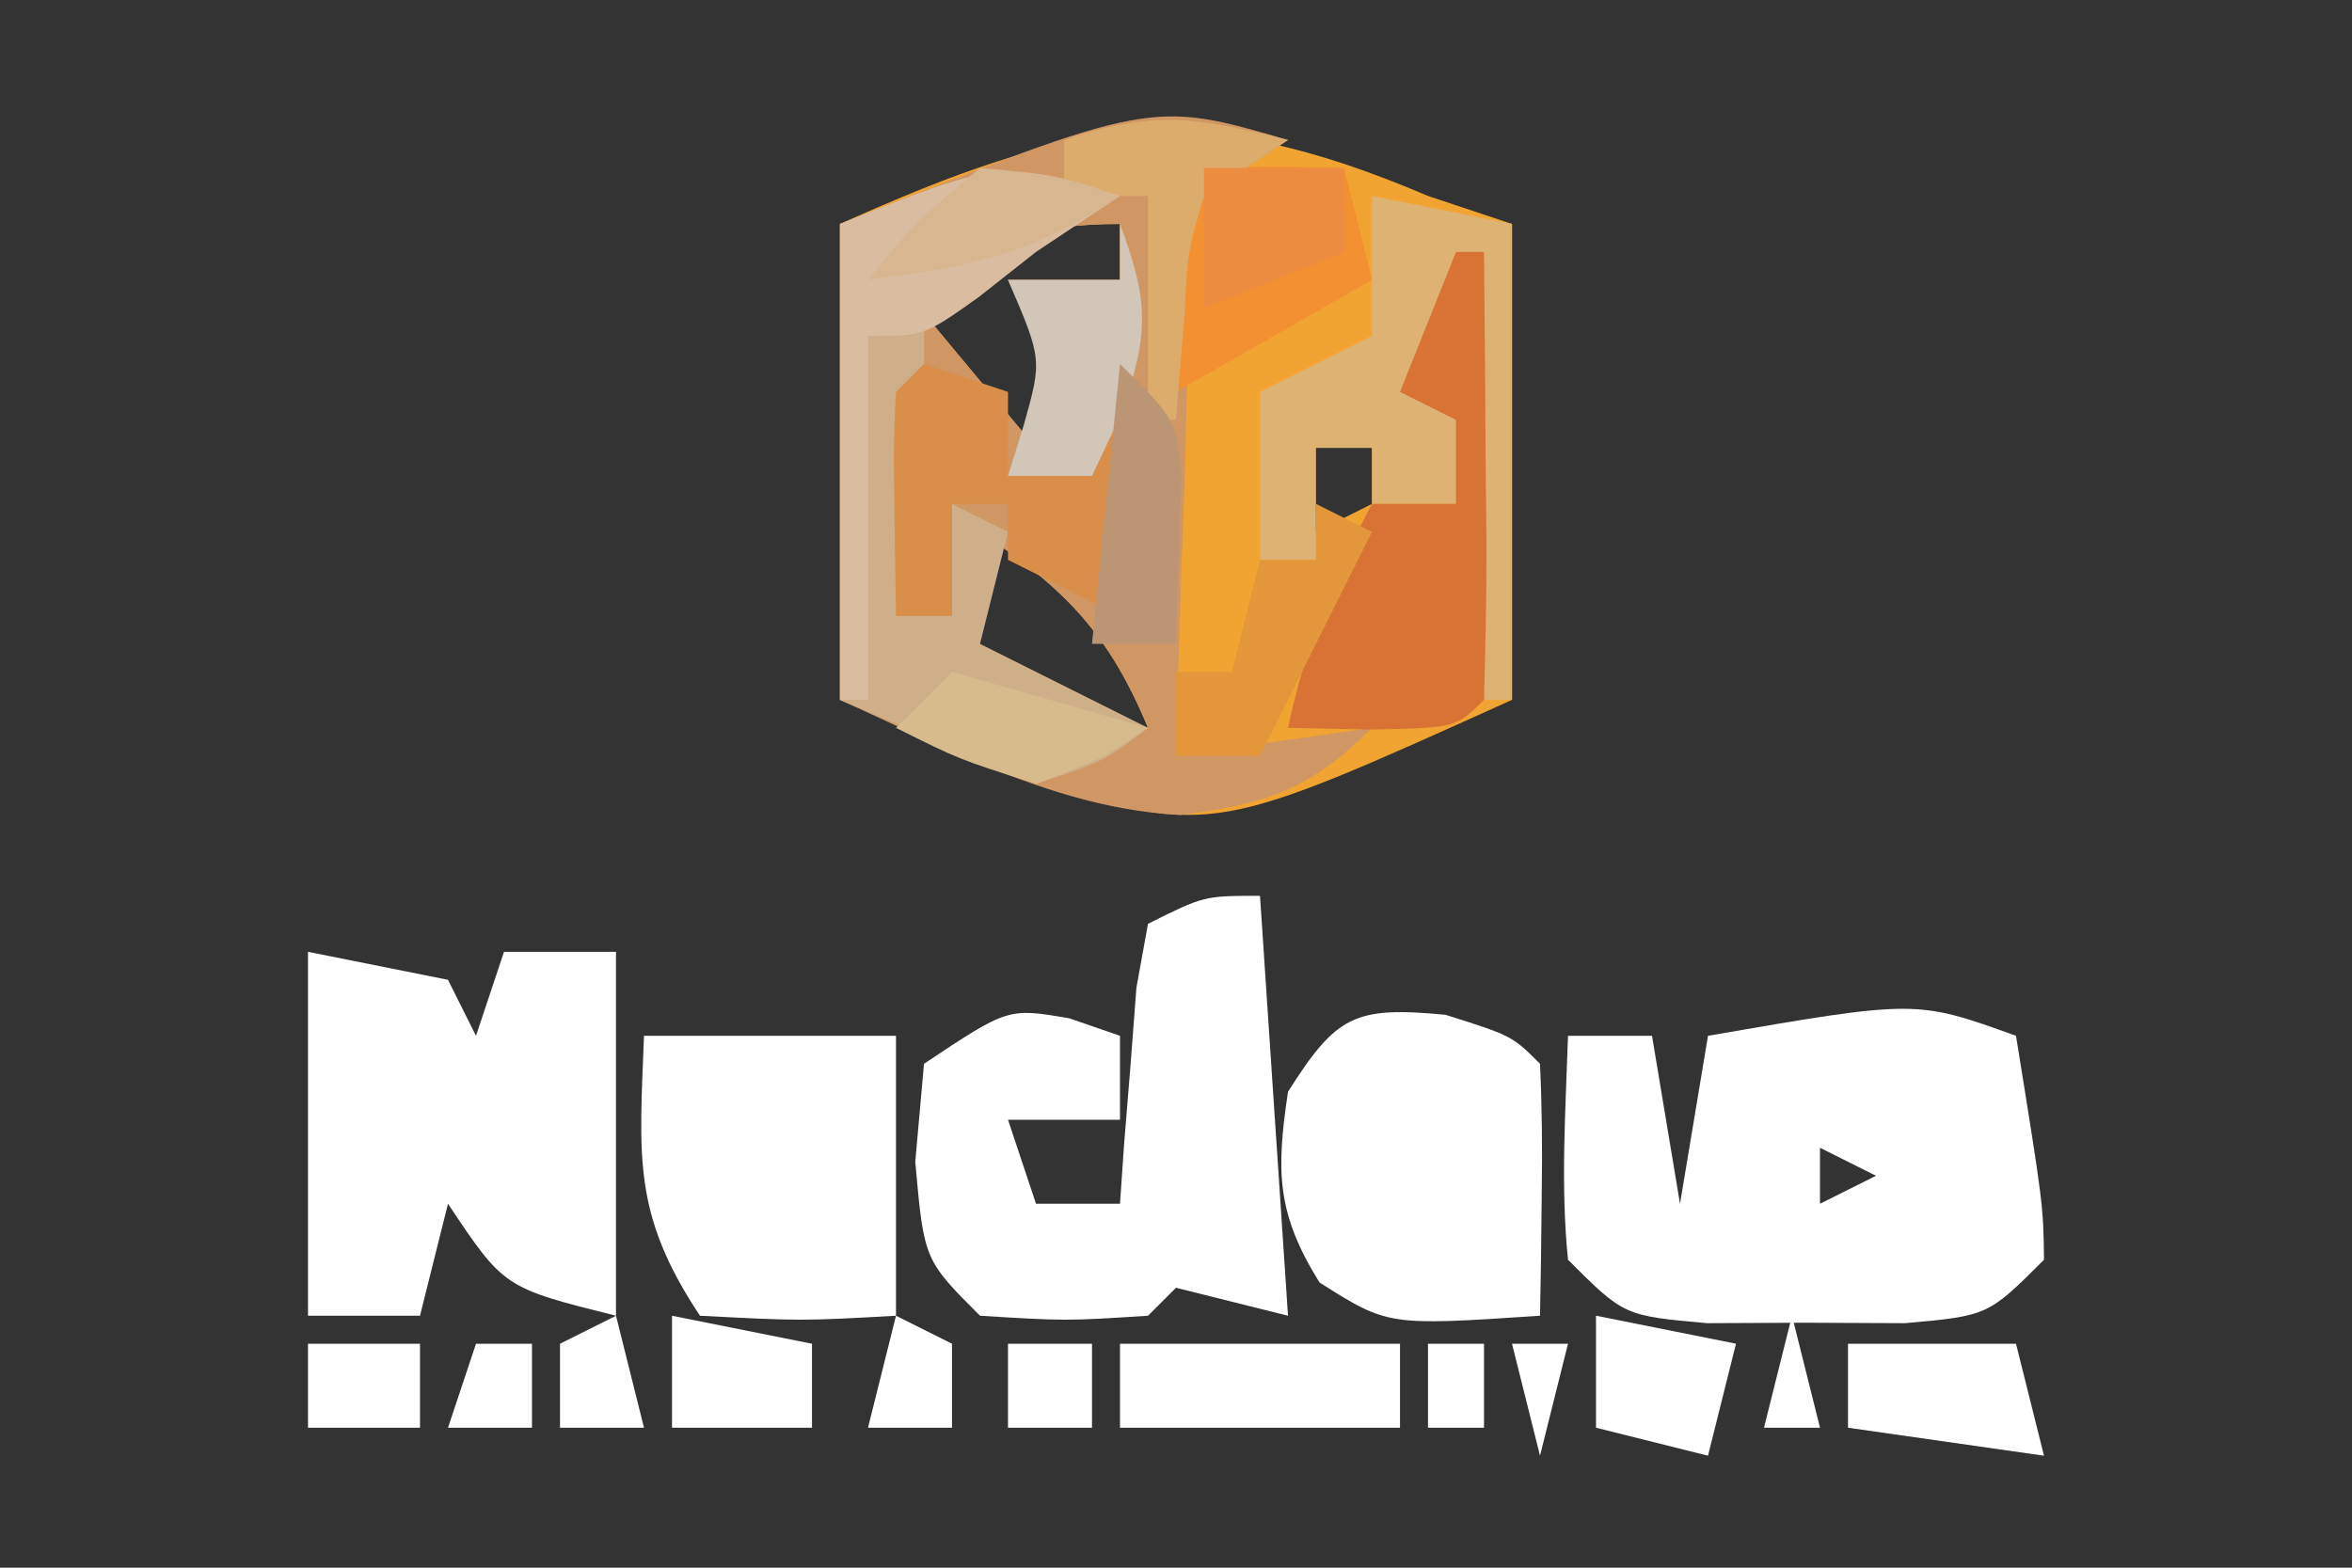 <?xml version="1.0" encoding="UTF-8"?>
<svg version="1.1" xmlns="http://www.w3.org/2000/svg" width="84" height="56">
<rect width="100%" height="100%" fill="#333333" stroke="none"/>
<path d="M0 0 C0.99 0.33 1.98 0.66 3 1 C3 6.61 3 12.22 3 18 C-7.627 22.804 -7.627 22.804 -14 21 C-16.31 20.01 -18.62 19.02 -21 18 C-21 12.39 -21 6.78 -21 1 C-12.701 -2.724 -8.367 -3.575 0 0 Z M-19 3 C-17.35 4.98 -15.7 6.96 -14 9 C-13.67 8.01 -13.34 7.02 -13 6 C-13.66 5.01 -14.32 4.02 -15 3 C-13.68 3 -12.36 3 -11 3 C-11 2.34 -11 1.68 -11 1 C-14.204 1 -16.094 1.743 -19 3 Z M-5 8 C-4.67 9.32 -4.34 10.64 -4 12 C-3.34 11.67 -2.68 11.34 -2 11 C-2 10.34 -2 9.68 -2 9 C-2.99 8.67 -3.98 8.34 -5 8 Z M-16 12 C-16 13.32 -16 14.64 -16 16 C-16.99 16.495 -16.99 16.495 -18 17 C-15.36 17.66 -12.72 18.32 -10 19 C-11.393 15.633 -12.979 14.014 -16 12 Z " fill="#F1A432" transform="translate(51,7)"/>
<path d="M0 0 C-0.99 0.66 -1.98 1.32 -3 2 C-3.507 4.121 -3.507 4.121 -3.512 6.57 C-3.547 7.466 -3.583 8.362 -3.619 9.285 C-3.653 10.691 -3.653 10.691 -3.688 12.125 C-3.722 13.07 -3.756 14.015 -3.791 14.988 C-3.874 17.325 -3.943 19.662 -4 22 C-0.535 21.505 -0.535 21.505 3 21 C0.776 23.224 -0.761 23.715 -3.848 24.113 C-8.234 23.882 -12.047 21.787 -16 20 C-16 14.39 -16 8.78 -16 3 C-4.884 -1.42 -4.884 -1.42 0 0 Z M-14 5 C-12.35 6.98 -10.7 8.96 -9 11 C-8.67 10.01 -8.34 9.02 -8 8 C-8.66 7.01 -9.32 6.02 -10 5 C-8.68 5 -7.36 5 -6 5 C-6 4.34 -6 3.68 -6 3 C-9.204 3 -11.094 3.743 -14 5 Z M-11 14 C-11 15.32 -11 16.64 -11 18 C-11.99 18.495 -11.99 18.495 -13 19 C-10.36 19.66 -7.72 20.32 -5 21 C-6.393 17.633 -7.979 16.014 -11 14 Z " fill="#D09765" transform="translate(46,5)"/>
<path d="M0 0 C0.977 6.055 0.977 6.055 1 8 C-1 10 -1 10 -3.969 10.266 C-5.134 10.26 -6.299 10.255 -7.5 10.25 C-8.665 10.255 -9.831 10.26 -11.031 10.266 C-14 10 -14 10 -16 8 C-16.27 5.312 -16.087 2.709 -16 0 C-15.01 0 -14.02 0 -13 0 C-12.67 1.98 -12.34 3.96 -12 6 C-11.67 4.02 -11.34 2.04 -11 0 C-3.571 -1.286 -3.571 -1.286 0 0 Z M-7 4 C-7 4.66 -7 5.32 -7 6 C-6.34 5.67 -5.68 5.34 -5 5 C-5.66 4.67 -6.32 4.34 -7 4 Z " fill="#FFFFFF" transform="translate(72,37)"/>
<path d="M0 0 C2.475 0.495 2.475 0.495 5 1 C5.33 1.66 5.66 2.32 6 3 C6.33 2.01 6.66 1.02 7 0 C8.32 0 9.64 0 11 0 C11 4.29 11 8.58 11 13 C7 12 7 12 5 9 C4.67 10.32 4.34 11.64 4 13 C2.68 13 1.36 13 0 13 C0 8.71 0 4.42 0 0 Z " fill="#FFFFFF" transform="translate(11,34)"/>
<path d="M0 0 C0.33 4.95 0.66 9.9 1 15 C-0.32 14.67 -1.64 14.34 -3 14 C-3.33 14.33 -3.66 14.66 -4 15 C-6.938 15.188 -6.938 15.188 -10 15 C-12 13 -12 13 -12.312 9.5 C-12.209 8.345 -12.106 7.19 -12 6 C-9 4 -9 4 -6.812 4.375 C-6.214 4.581 -5.616 4.787 -5 5 C-5 5.99 -5 6.98 -5 8 C-6.32 8 -7.64 8 -9 8 C-8.67 8.99 -8.34 9.98 -8 11 C-7.01 11 -6.02 11 -5 11 C-4.951 10.29 -4.902 9.579 -4.852 8.848 C-4.739 7.469 -4.739 7.469 -4.625 6.062 C-4.555 5.146 -4.486 4.229 -4.414 3.285 C-4.277 2.531 -4.141 1.777 -4 1 C-2 0 -2 0 0 0 Z " fill="#FFFFFF" transform="translate(45,32)"/>
<path d="M0 0 C-2.319 1.546 -4.506 2.796 -7 4 C-7 4.99 -7 5.98 -7 7 C-7.286 9.674 -7.65 12.334 -8 15 C-7.34 15 -6.68 15 -6 15 C-6 13.68 -6 12.36 -6 11 C-5.34 11.33 -4.68 11.66 -4 12 C-4.33 13.32 -4.66 14.64 -5 16 C-3.02 16.99 -1.04 17.98 1 19 C-0.562 20.188 -0.562 20.188 -3 21 C-5.31 20.01 -7.62 19.02 -10 18 C-10 12.39 -10 6.78 -10 1 C-4.375 -1.25 -4.375 -1.25 0 0 Z " fill="#CEAF89" transform="translate(40,7)"/>
<path d="M0 0 C2.97 0 5.94 0 9 0 C9 3.3 9 6.6 9 10 C5.625 10.188 5.625 10.188 2 10 C-0.429 6.356 -0.162 4.288 0 0 Z " fill="#FFFFFF" transform="translate(23,37)"/>
<path d="M0 0 C2.375 0.75 2.375 0.75 3.375 1.75 C3.447 3.269 3.459 4.792 3.438 6.312 C3.428 7.139 3.419 7.965 3.41 8.816 C3.399 9.454 3.387 10.093 3.375 10.75 C-2.054 11.112 -2.054 11.112 -4.5 9.562 C-6.032 7.095 -6.053 5.605 -5.625 2.75 C-3.897 0.021 -3.252 -0.31 0 0 Z " fill="#FFFFFF" transform="translate(51.625,36.25)"/>
<path d="M0 0 C1.65 0.33 3.3 0.66 5 1 C5 6.61 5 12.22 5 18 C4.67 18 4.34 18 4 18 C3.67 14.04 3.34 10.08 3 6 C3 6.66 3 7.32 3 8 C3 8.99 3 9.98 3 11 C2.01 11 1.02 11 0 11 C0 10.34 0 9.68 0 9 C-0.66 9 -1.32 9 -2 9 C-2 10.32 -2 11.64 -2 13 C-2.66 13 -3.32 13 -4 13 C-4 11.02 -4 9.04 -4 7 C-2.68 6.34 -1.36 5.68 0 5 C0 3.35 0 1.7 0 0 Z " fill="#DEB273" transform="translate(49,7)"/>
<path d="M0 0 C0.33 0 0.66 0 1 0 C1.027 2.646 1.047 5.292 1.062 7.938 C1.071 8.692 1.079 9.447 1.088 10.225 C1.097 12.15 1.052 14.075 1 16 C0 17 0 17 -3.062 17.062 C-4.032 17.042 -5.001 17.021 -6 17 C-5.372 14.071 -4.414 11.639 -3 9 C-2.01 9 -1.02 9 0 9 C0 8.01 0 7.02 0 6 C-0.66 5.67 -1.32 5.34 -2 5 C-1.34 3.35 -0.68 1.7 0 0 Z " fill="#D87335" transform="translate(52,9)"/>
<path d="M0 0 C0.99 0.33 1.98 0.66 3 1 C3 1.99 3 2.98 3 4 C3.99 4 4.98 4 6 4 C6.33 3.01 6.66 2.02 7 1 C7 3.64 7 6.28 7 9 C5.68 8.34 4.36 7.68 3 7 C3 6.34 3 5.68 3 5 C2.34 5 1.68 5 1 5 C1 6.32 1 7.64 1 9 C0.34 9 -0.32 9 -1 9 C-1.098 2.848 -1.098 2.848 -1 1 C-0.67 0.67 -0.34 0.34 0 0 Z " fill="#D98F49" transform="translate(33,13)"/>
<path d="M0 0 C-0.99 0.66 -1.98 1.32 -3 2 C-3.681 2.536 -4.361 3.072 -5.062 3.625 C-7 5 -7 5 -9 5 C-9 9.29 -9 13.58 -9 18 C-9.33 18 -9.66 18 -10 18 C-10 12.39 -10 6.78 -10 1 C-4.375 -1.25 -4.375 -1.25 0 0 Z " fill="#DABDA1" transform="translate(40,7)"/>
<path d="M0 0 C1.207 0.031 1.207 0.031 2.438 0.062 C2.768 1.383 3.098 2.703 3.438 4.062 C1.127 5.383 -1.183 6.702 -3.562 8.062 C-3.605 5.73 -3.603 3.395 -3.562 1.062 C-2.562 0.062 -2.562 0.062 0 0 Z " fill="#F39032" transform="translate(45.562,5.938)"/>
<path d="M0 0 C3.3 0 6.6 0 10 0 C10 0.99 10 1.98 10 3 C6.7 3 3.4 3 0 3 C0 2.01 0 1.02 0 0 Z " fill="#FFFFFF" transform="translate(40,48)"/>
<path d="M0 0 C0.66 0.33 1.32 0.66 2 1 C0.68 3.64 -0.64 6.28 -2 9 C-2.99 9 -3.98 9 -5 9 C-5 8.01 -5 7.02 -5 6 C-4.34 6 -3.68 6 -3 6 C-2.67 4.68 -2.34 3.36 -2 2 C-1.34 2 -0.68 2 0 2 C0 1.34 0 0.68 0 0 Z " fill="#E4963A" transform="translate(47,18)"/>
<path d="M0 0 C1.033 2.788 1.045 3.868 0.062 6.75 C-0.288 7.492 -0.639 8.235 -1 9 C-1.99 9 -2.98 9 -4 9 C-3.722 8.103 -3.722 8.103 -3.438 7.188 C-2.779 4.836 -2.779 4.836 -4 2 C-2.68 2 -1.36 2 0 2 C0 1.34 0 0.68 0 0 Z " fill="#D1C6B8" transform="translate(40,8)"/>
<path d="M0 0 C-0.99 0.66 -1.98 1.32 -3 2 C-3.577 3.964 -3.577 3.964 -3.688 6.125 C-3.842 8.043 -3.842 8.043 -4 10 C-4.33 10 -4.66 10 -5 10 C-5 7.36 -5 4.72 -5 2 C-5.99 2 -6.98 2 -8 2 C-8 1.34 -8 0.68 -8 0 C-4.71 -1.097 -3.287 -0.8 0 0 Z " fill="#DBAC6C" transform="translate(46,5)"/>
<path d="M0 0 C1.98 0 3.96 0 6 0 C6.33 1.32 6.66 2.64 7 4 C4.69 3.67 2.38 3.34 0 3 C0 2.01 0 1.02 0 0 Z " fill="#FFFFFF" transform="translate(66,48)"/>
<path d="M0 0 C2 2 2 2 2.195 3.945 C2.13 5.964 2.065 7.982 2 10 C1.01 10 0.02 10 -1 10 C-0.67 6.7 -0.34 3.4 0 0 Z " fill="#BC9574" transform="translate(40,13)"/>
<path d="M0 0 C2.75 0.25 2.75 0.25 5 1 C1.812 3.125 -0.265 3.502 -4 4 C-2.312 1.938 -2.312 1.938 0 0 Z " fill="#D8B690" transform="translate(35,6)"/>
<path d="M0 0 C1.65 0 3.3 0 5 0 C5 0.99 5 1.98 5 3 C3.35 3.66 1.7 4.32 0 5 C0 3.35 0 1.7 0 0 Z " fill="#EC8C40" transform="translate(43,6)"/>
<path d="M0 0 C2.31 0.66 4.62 1.32 7 2 C5.312 3.125 5.312 3.125 3 4 C0.25 3.125 0.25 3.125 -2 2 C-1.34 1.34 -0.68 0.68 0 0 Z " fill="#D7BB8C" transform="translate(34,24)"/>
<path d="M0 0 C2.475 0.495 2.475 0.495 5 1 C4.67 2.32 4.34 3.64 4 5 C2.68 4.67 1.36 4.34 0 4 C0 2.68 0 1.36 0 0 Z " fill="#FFFFFF" transform="translate(57,47)"/>
<path d="M0 0 C2.475 0.495 2.475 0.495 5 1 C5 1.99 5 2.98 5 4 C3.35 4 1.7 4 0 4 C0 2.68 0 1.36 0 0 Z " fill="#FFFFFF" transform="translate(24,47)"/>
<path d="M0 0 C1.32 0 2.64 0 4 0 C4 0.99 4 1.98 4 3 C2.68 3 1.36 3 0 3 C0 2.01 0 1.02 0 0 Z " fill="#FFFFFF" transform="translate(11,48)"/>
<path d="M0 0 C0.66 0.33 1.32 0.66 2 1 C2 1.99 2 2.98 2 4 C1.01 4 0.02 4 -1 4 C-0.67 2.68 -0.34 1.36 0 0 Z " fill="#FFFFFF" transform="translate(32,47)"/>
<path d="M0 0 C0.33 1.32 0.66 2.64 1 4 C0.01 4 -0.98 4 -2 4 C-2 3.01 -2 2.02 -2 1 C-1.34 0.67 -0.68 0.34 0 0 Z " fill="#FFFFFF" transform="translate(22,47)"/>
<path d="M0 0 C0.99 0 1.98 0 3 0 C3 0.99 3 1.98 3 3 C2.01 3 1.02 3 0 3 C0 2.01 0 1.02 0 0 Z " fill="#FFFFFF" transform="translate(36,48)"/>
<path d="M0 0 C0.66 0 1.32 0 2 0 C2 0.99 2 1.98 2 3 C1.01 3 0.02 3 -1 3 C-0.67 2.01 -0.34 1.02 0 0 Z " fill="#FFFFFF" transform="translate(17,48)"/>
<path d="M0 0 C0.33 1.32 0.66 2.64 1 4 C0.34 4 -0.32 4 -1 4 C-0.67 2.68 -0.34 1.36 0 0 Z " fill="#FFFFFF" transform="translate(64,47)"/>
<path d="M0 0 C0.66 0 1.32 0 2 0 C1.67 1.32 1.34 2.64 1 4 C0.67 2.68 0.34 1.36 0 0 Z " fill="#FFFFFF" transform="translate(54,48)"/>
<path d="M0 0 C0.66 0 1.32 0 2 0 C2 0.99 2 1.98 2 3 C1.34 3 0.68 3 0 3 C0 2.01 0 1.02 0 0 Z " fill="#FFFFFF" transform="translate(51,48)"/>
</svg>
